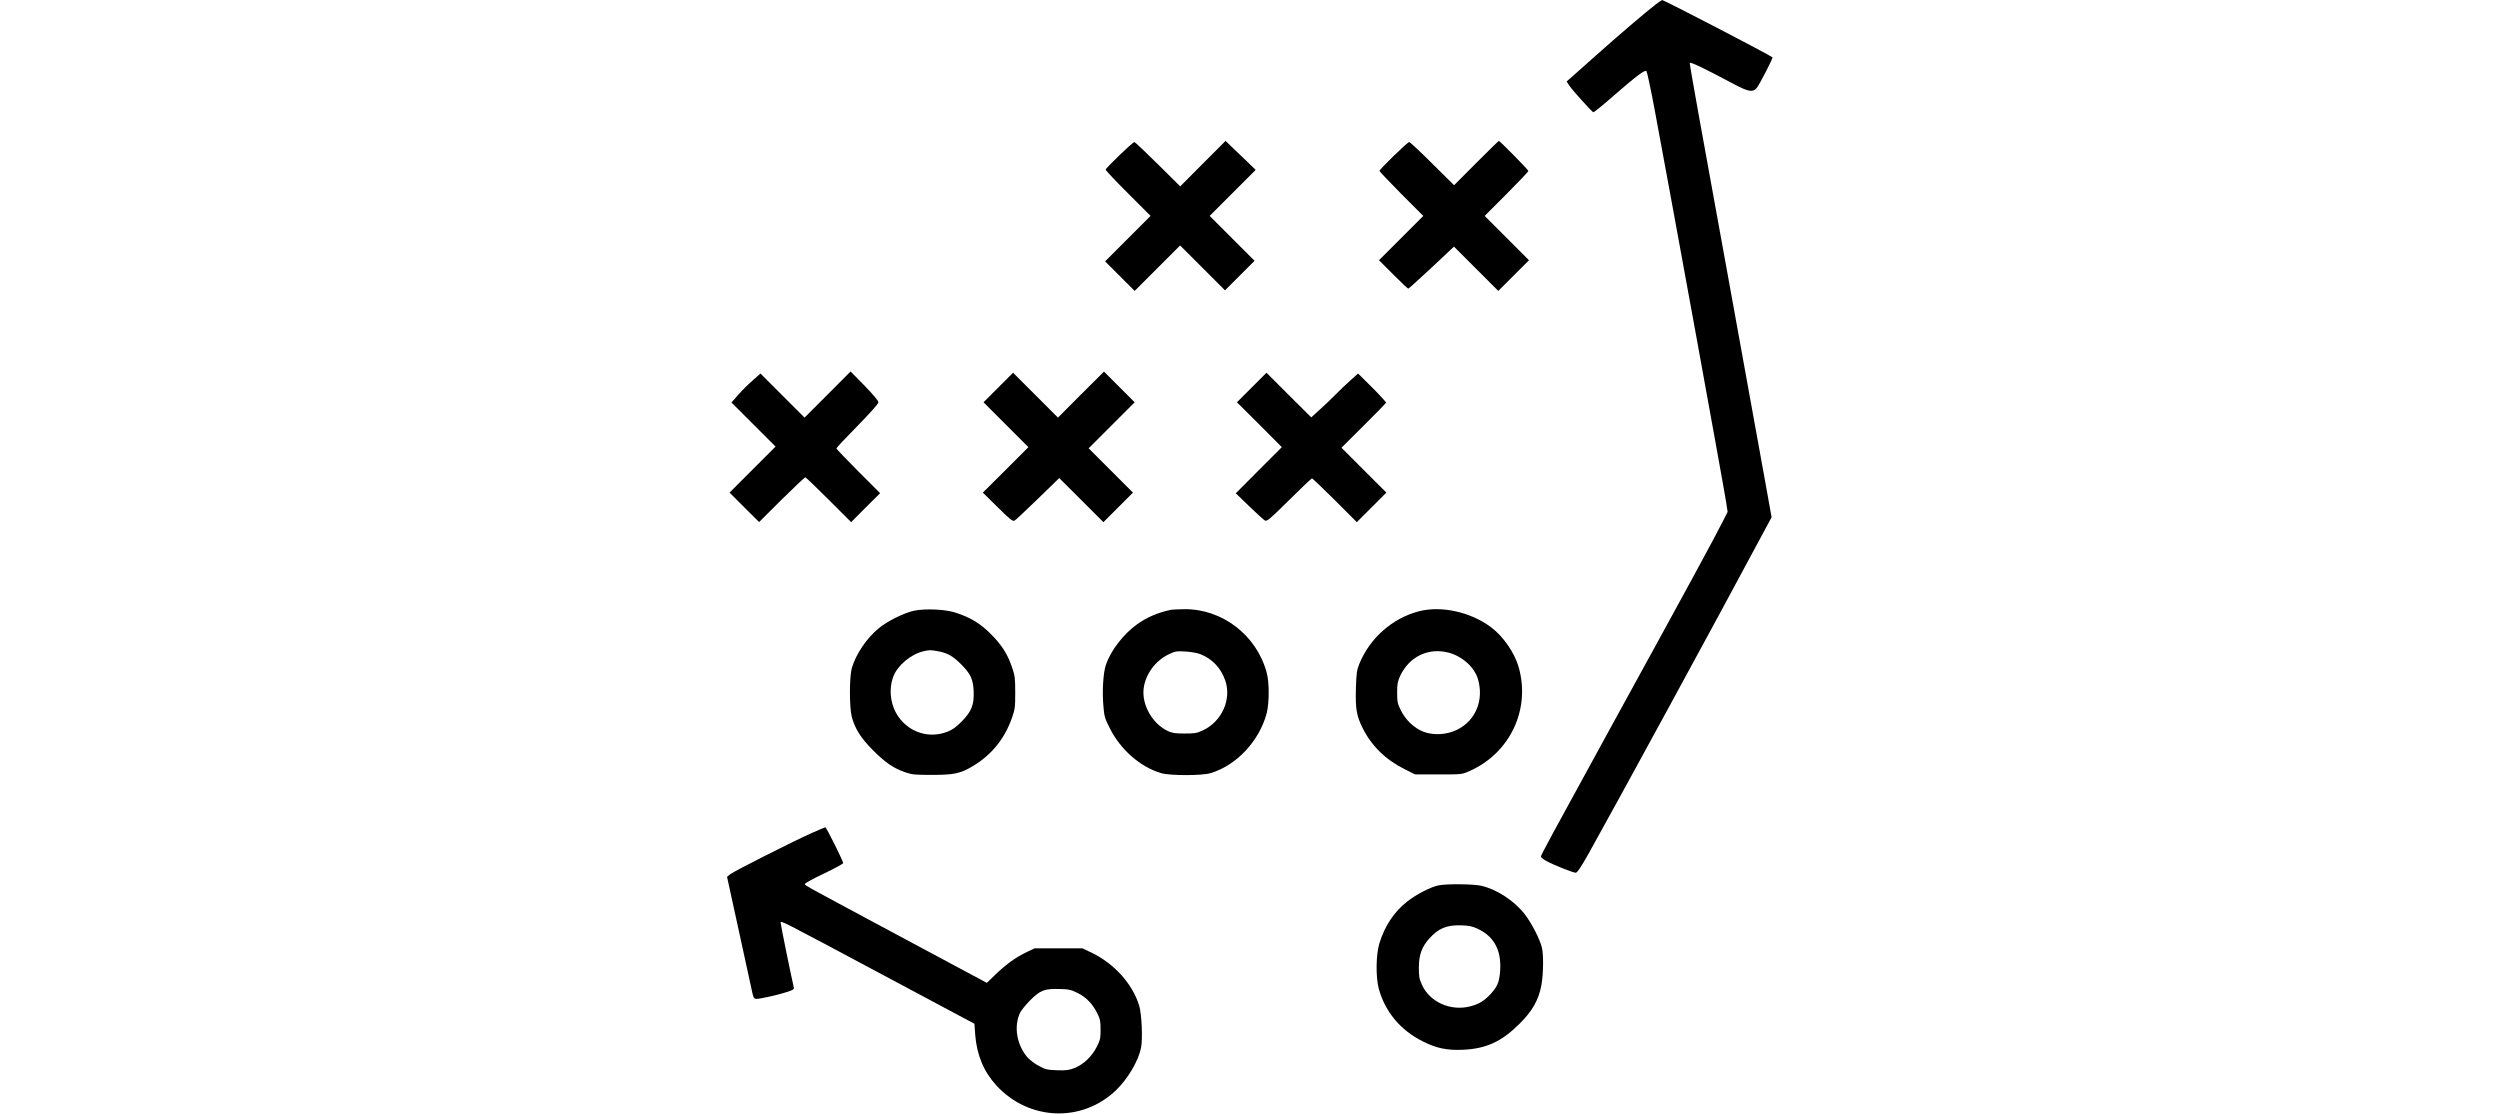 <?xml version="1.0" standalone="no"?>
<!DOCTYPE svg PUBLIC "-//W3C//DTD SVG 20010904//EN"
 "http://www.w3.org/TR/2001/REC-SVG-20010904/DTD/svg10.dtd">
<svg version="1.0" xmlns="http://www.w3.org/2000/svg"
 width="2200pt" height="980pt" viewBox="0 0 922 980"
 preserveAspectRatio="xMidYMid meet">

 
<g transform="translate(0,980) scale(0.1,-0.1)"
fill="#000000" stroke="none">
<path d="M8183 9763 c-87 -66 -336 -279 -533 -455 -106 -95 -207 -185 -224
-199 l-30 -26 26 -39 c27 -40 195 -226 209 -232 5 -2 88 65 184 150 199 173
271 226 284 212 5 -5 37 -153 70 -329 133 -709 610 -3326 632 -3470 l12 -80
-38 -75 c-78 -155 -301 -566 -987 -1815 -530 -967 -618 -1129 -618 -1143 0 -6
19 -22 43 -36 54 -32 238 -106 263 -106 14 0 43 43 113 167 226 403 1166 2129
1484 2725 l127 236 -50 279 c-27 153 -164 908 -304 1678 -273 1498 -366 2016
-366 2040 0 15 116 -40 388 -185 126 -67 166 -74 199 -37 21 22 147 266 141
272 -19 19 -955 505 -972 505 -2 0 -26 -17 -53 -37z"/>
<path d="M4195 8360 l-199 -200 -197 195 c-108 107 -201 195 -206 195 -15 0
-253 -229 -253 -243 0 -7 89 -101 197 -209 l198 -198 -200 -200 -200 -200 130
-130 130 -130 200 200 200 200 197 -197 198 -198 130 130 130 130 -197 197
-198 198 203 203 202 202 -72 70 c-40 39 -100 96 -133 127 l-60 58 -200 -200z"/>
<path d="M6600 8365 l-194 -195 -192 190 c-105 105 -196 190 -203 190 -15 0
-261 -239 -261 -254 0 -6 87 -97 192 -203 l193 -193 -195 -195 -195 -195 125
-125 c69 -69 128 -125 133 -125 4 0 96 83 205 185 l197 185 195 -195 195 -195
135 135 135 135 -195 195 -195 195 193 193 c105 106 192 197 192 202 0 10
-251 265 -260 265 -3 0 -93 -88 -200 -195z"/>
<path d="M893 6328 l-203 -203 -194 194 -194 194 -71 -63 c-40 -35 -97 -92
-128 -128 l-56 -64 194 -194 194 -194 -203 -203 -202 -202 130 -130 130 -129
198 197 c110 108 203 197 208 197 5 0 98 -89 206 -197 l198 -198 127 128 128
127 -193 193 c-105 106 -192 196 -192 201 0 5 83 94 185 197 118 121 185 196
185 209 0 13 -47 68 -122 146 l-123 125 -202 -203z"/>
<path d="M3122 6328 l-202 -203 -198 198 -197 197 -130 -130 -130 -130 198
-198 197 -197 -200 -200 -201 -200 130 -128 c113 -112 133 -127 150 -118 10 6
103 93 206 193 l186 181 195 -194 194 -194 130 130 130 130 -195 195 -195 195
202 202 203 203 -135 135 -135 135 -203 -202z"/>
<path d="M4625 6390 l-130 -130 198 -197 197 -198 -203 -203 -202 -203 119
-115 c65 -63 128 -120 138 -125 17 -9 44 14 212 180 106 105 196 191 201 191
6 0 96 -87 202 -192 l193 -193 130 130 130 130 -197 197 -198 198 195 194
c107 106 196 198 197 202 2 5 -53 65 -121 133 l-125 124 -68 -61 c-37 -33 -95
-88 -128 -122 -33 -34 -95 -93 -138 -132 l-78 -71 -197 196 -197 197 -130
-130z"/>
<path d="M1650 4425 c-87 -20 -231 -91 -305 -152 -108 -88 -202 -227 -239
-352 -22 -75 -22 -343 -1 -426 28 -108 81 -191 190 -300 107 -107 180 -157
284 -192 58 -20 86 -22 236 -22 191 0 248 12 359 79 165 100 278 241 342 425
26 73 28 92 28 220 0 125 -3 149 -27 220 -39 116 -91 199 -187 295 -93 94
-185 149 -315 190 -91 29 -271 36 -365 15z m215 -356 c82 -15 130 -42 201
-113 85 -85 107 -131 112 -236 6 -121 -19 -183 -107 -271 -49 -49 -81 -72
-126 -89 -157 -60 -328 -8 -426 129 -73 101 -91 241 -48 357 37 98 154 197
266 223 53 12 62 12 128 0z"/>
<path d="M3915 4434 c-116 -25 -211 -65 -299 -128 -120 -86 -231 -230 -274
-356 -24 -70 -34 -235 -22 -364 7 -89 13 -110 54 -190 95 -192 269 -345 455
-400 76 -22 355 -23 432 0 227 66 429 280 495 524 24 89 25 272 1 360 -88 330
-391 563 -726 559 -53 -1 -105 -3 -116 -5z m257 -390 c107 -43 181 -121 220
-232 58 -165 -30 -362 -196 -439 -54 -25 -72 -28 -161 -28 -81 0 -109 4 -146
21 -136 63 -232 229 -215 374 15 125 102 245 219 301 58 28 68 30 147 26 49
-3 105 -13 132 -23z"/>
<path d="M6094 4420 c-232 -61 -430 -236 -522 -462 -22 -55 -26 -82 -30 -213
-5 -182 5 -243 59 -352 77 -155 203 -279 368 -361 l94 -47 206 0 c205 0 206 0
271 29 358 157 541 544 434 916 -36 127 -137 272 -244 351 -181 135 -439 191
-636 139z m263 -363 c121 -32 228 -128 259 -233 54 -186 -20 -365 -184 -446
-89 -44 -206 -51 -294 -18 -80 30 -159 104 -200 188 -30 60 -33 75 -33 157 0
76 4 99 26 146 80 171 248 252 426 206z"/>
<path d="M750 2468 c-176 -79 -681 -335 -714 -361 l-28 -23 107 -490 c58 -269
111 -510 117 -537 10 -41 15 -47 37 -47 36 1 194 36 268 61 55 18 62 23 58 42
-24 101 -115 550 -115 565 0 24 -47 48 965 -492 l740 -395 7 -98 c14 -177 75
-324 187 -446 287 -311 755 -328 1054 -39 103 100 195 256 218 371 16 81 6
296 -16 371 -59 192 -220 371 -420 467 l-80 38 -210 0 -210 0 -67 -32 c-96
-45 -181 -106 -273 -194 l-81 -78 -650 348 c-945 506 -948 508 -952 520 -2 7
69 47 167 93 94 45 171 87 171 93 0 17 -148 315 -157 315 -4 0 -60 -24 -123
-52z m2343 -1406 c76 -38 133 -97 174 -181 24 -48 28 -68 28 -141 0 -77 -3
-92 -34 -153 -43 -85 -119 -157 -199 -187 -47 -18 -73 -21 -152 -18 -85 3
-102 7 -158 38 -35 18 -79 52 -99 74 -96 110 -123 272 -67 393 10 21 50 70 88
109 90 90 126 104 257 101 85 -2 103 -6 162 -35z"/>
<path d="M6270 2009 c-68 -13 -197 -80 -276 -142 -116 -91 -197 -213 -245
-367 -31 -98 -33 -299 -6 -400 57 -206 190 -365 389 -465 120 -60 211 -79 351
-73 205 9 340 71 498 228 115 114 171 213 194 345 17 94 19 261 4 325 -16 71
-92 220 -153 297 -93 119 -250 220 -385 249 -73 15 -298 17 -371 3z m341 -381
c153 -70 219 -202 198 -397 -9 -81 -25 -116 -82 -179 -56 -60 -104 -89 -179
-108 -172 -44 -355 37 -424 188 -25 55 -28 74 -28 153 0 112 26 182 90 254 83
93 155 122 284 118 66 -2 98 -9 141 -29z"/>
</g>
</svg>
